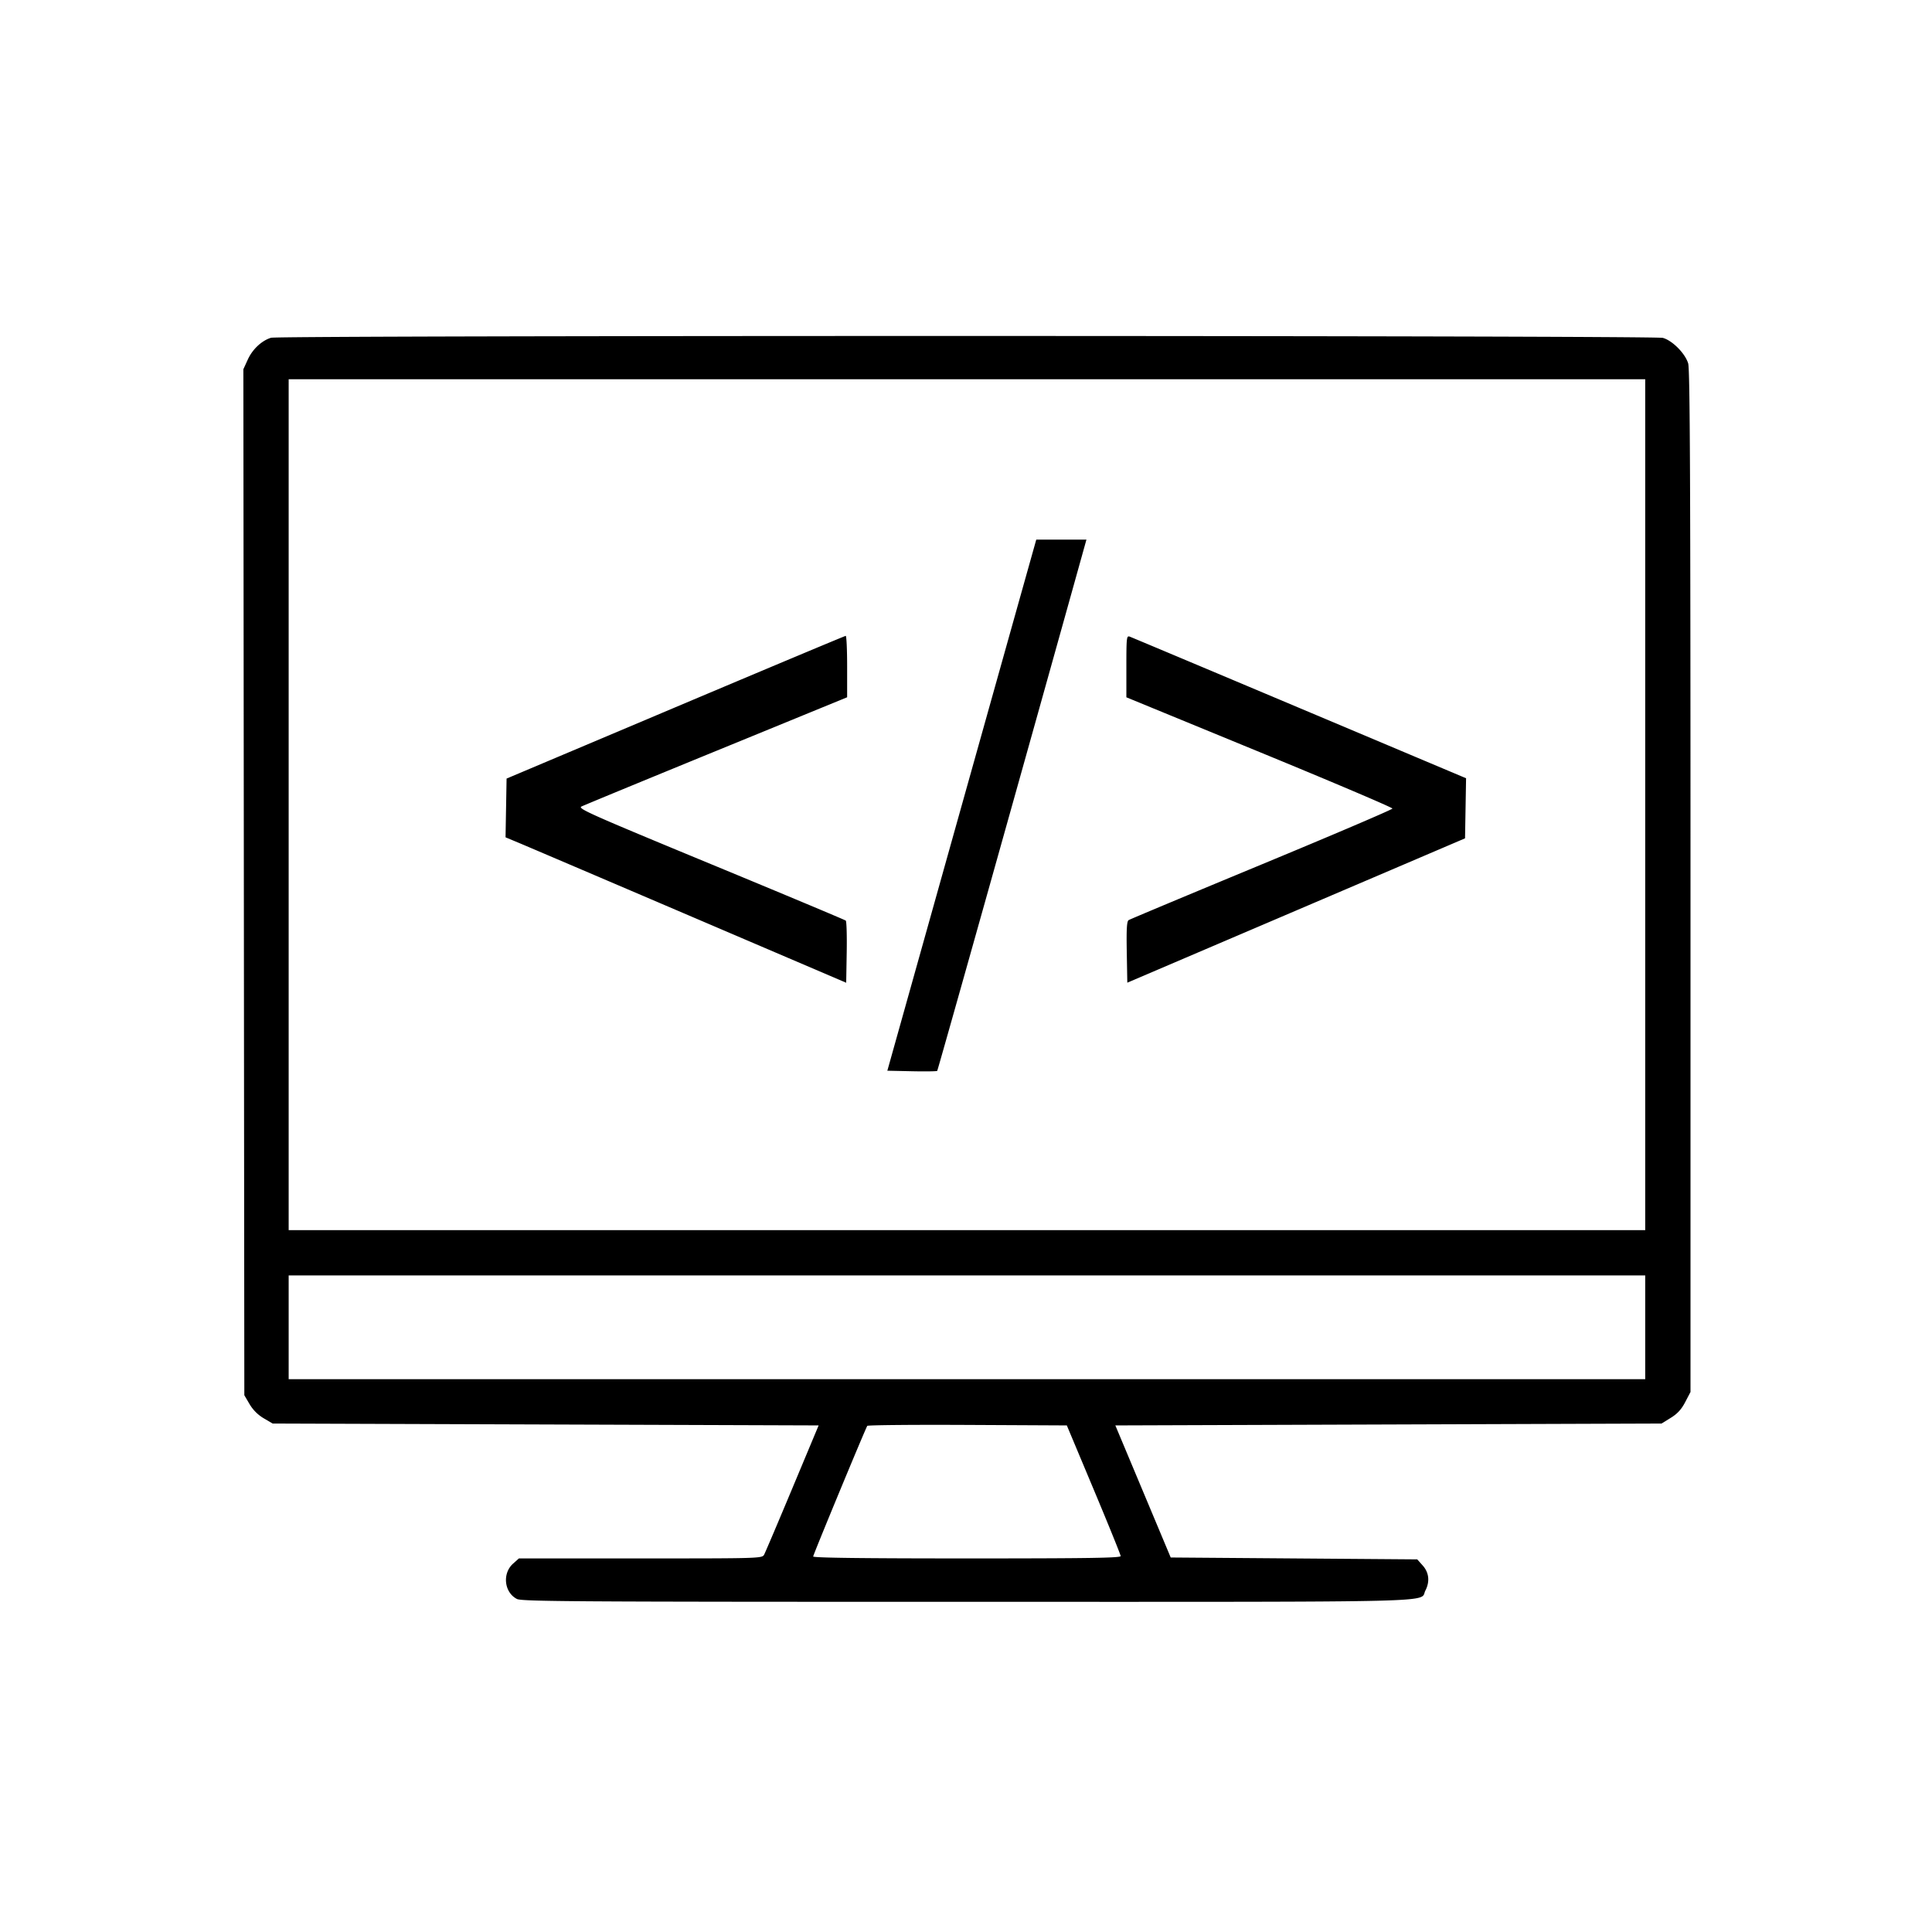 <svg xmlns="http://www.w3.org/2000/svg" width="1024" height="1024"><path d="M143.685 179.017c-4.916 1.475-9.83 6.058-12.313 11.482l-2.386 5.212.257 271.895.257 271.894 2.777 4.723a21.33 21.33 0 007.5 7.5l4.723 2.777 144.695.5 144.696.5-13.889 33.21c-7.639 18.265-14.38 34.127-14.98 35.25-1.082 2.021-1.69 2.04-65.541 2.04h-64.449l-3.078 2.75c-5.822 5.203-4.744 15.239 2.013 18.733C276.565 848.826 303.866 849 512.5 849c259.012 0 239.651.475 242.983-5.967 2.447-4.732 1.941-9.527-1.401-13.267l-2.917-3.266-65.333-.5-65.332-.5-14.67-35-14.671-35 144.749-.5 144.749-.5 4.878-3.015c3.55-2.196 5.637-4.471 7.671-8.365l2.794-5.348v-270.52c0-211.153-.27-271.423-1.23-274.636-1.579-5.286-8.367-12.133-13.419-13.535-4.708-1.308-733.313-1.371-737.666-.064M153 426.5V652h719V201H153v225.5m389.578-116.75c-3.669 13.063-21.429 76.4-39.468 140.75l-32.797 117 12.98.28c7.139.154 13.191.069 13.449-.188.343-.344 48.362-171.279 78.191-278.342l.906-3.25h-26.59l-6.671 23.75M358 374.851l-89.5 37.809-.275 15.566-.275 15.567 7.275 3.042c4.001 1.673 44.625 19.017 90.275 38.541l83 35.499.276-16.112c.151-8.862-.074-16.43-.5-16.819-.427-.389-32.653-13.89-71.614-30.002-63.645-26.319-70.601-29.413-68.5-30.469 1.286-.646 33.501-13.939 71.588-29.539L449 369.569v-16.284c0-8.957-.337-16.275-.75-16.264-.413.012-41.025 17.035-90.25 37.83m239-21.667v16.398l70.58 29.014c38.819 15.957 70.517 29.439 70.438 29.959-.078.52-31.277 13.849-69.33 29.621-38.053 15.772-69.767 29.047-70.475 29.5-.983.629-1.22 4.648-1 16.993l.287 16.168 89.5-38.251 89.5-38.251.274-15.927.273-15.926-88.273-37.215c-48.551-20.468-89.062-37.499-90.024-37.847-1.621-.587-1.75.572-1.75 15.764M153 703.5V731h719v-55H153v27.5m306.672 52.241C458.477 757.726 431 824.068 431 824.969c0 .7 26.196 1.031 81.5 1.031 64.546 0 81.495-.26 81.476-1.25-.013-.687-6.439-16.55-14.28-35.25l-14.256-34-52.656-.259c-28.96-.142-52.861.083-53.112.5" fill="undefined" fill-rule="evenodd"/></svg>